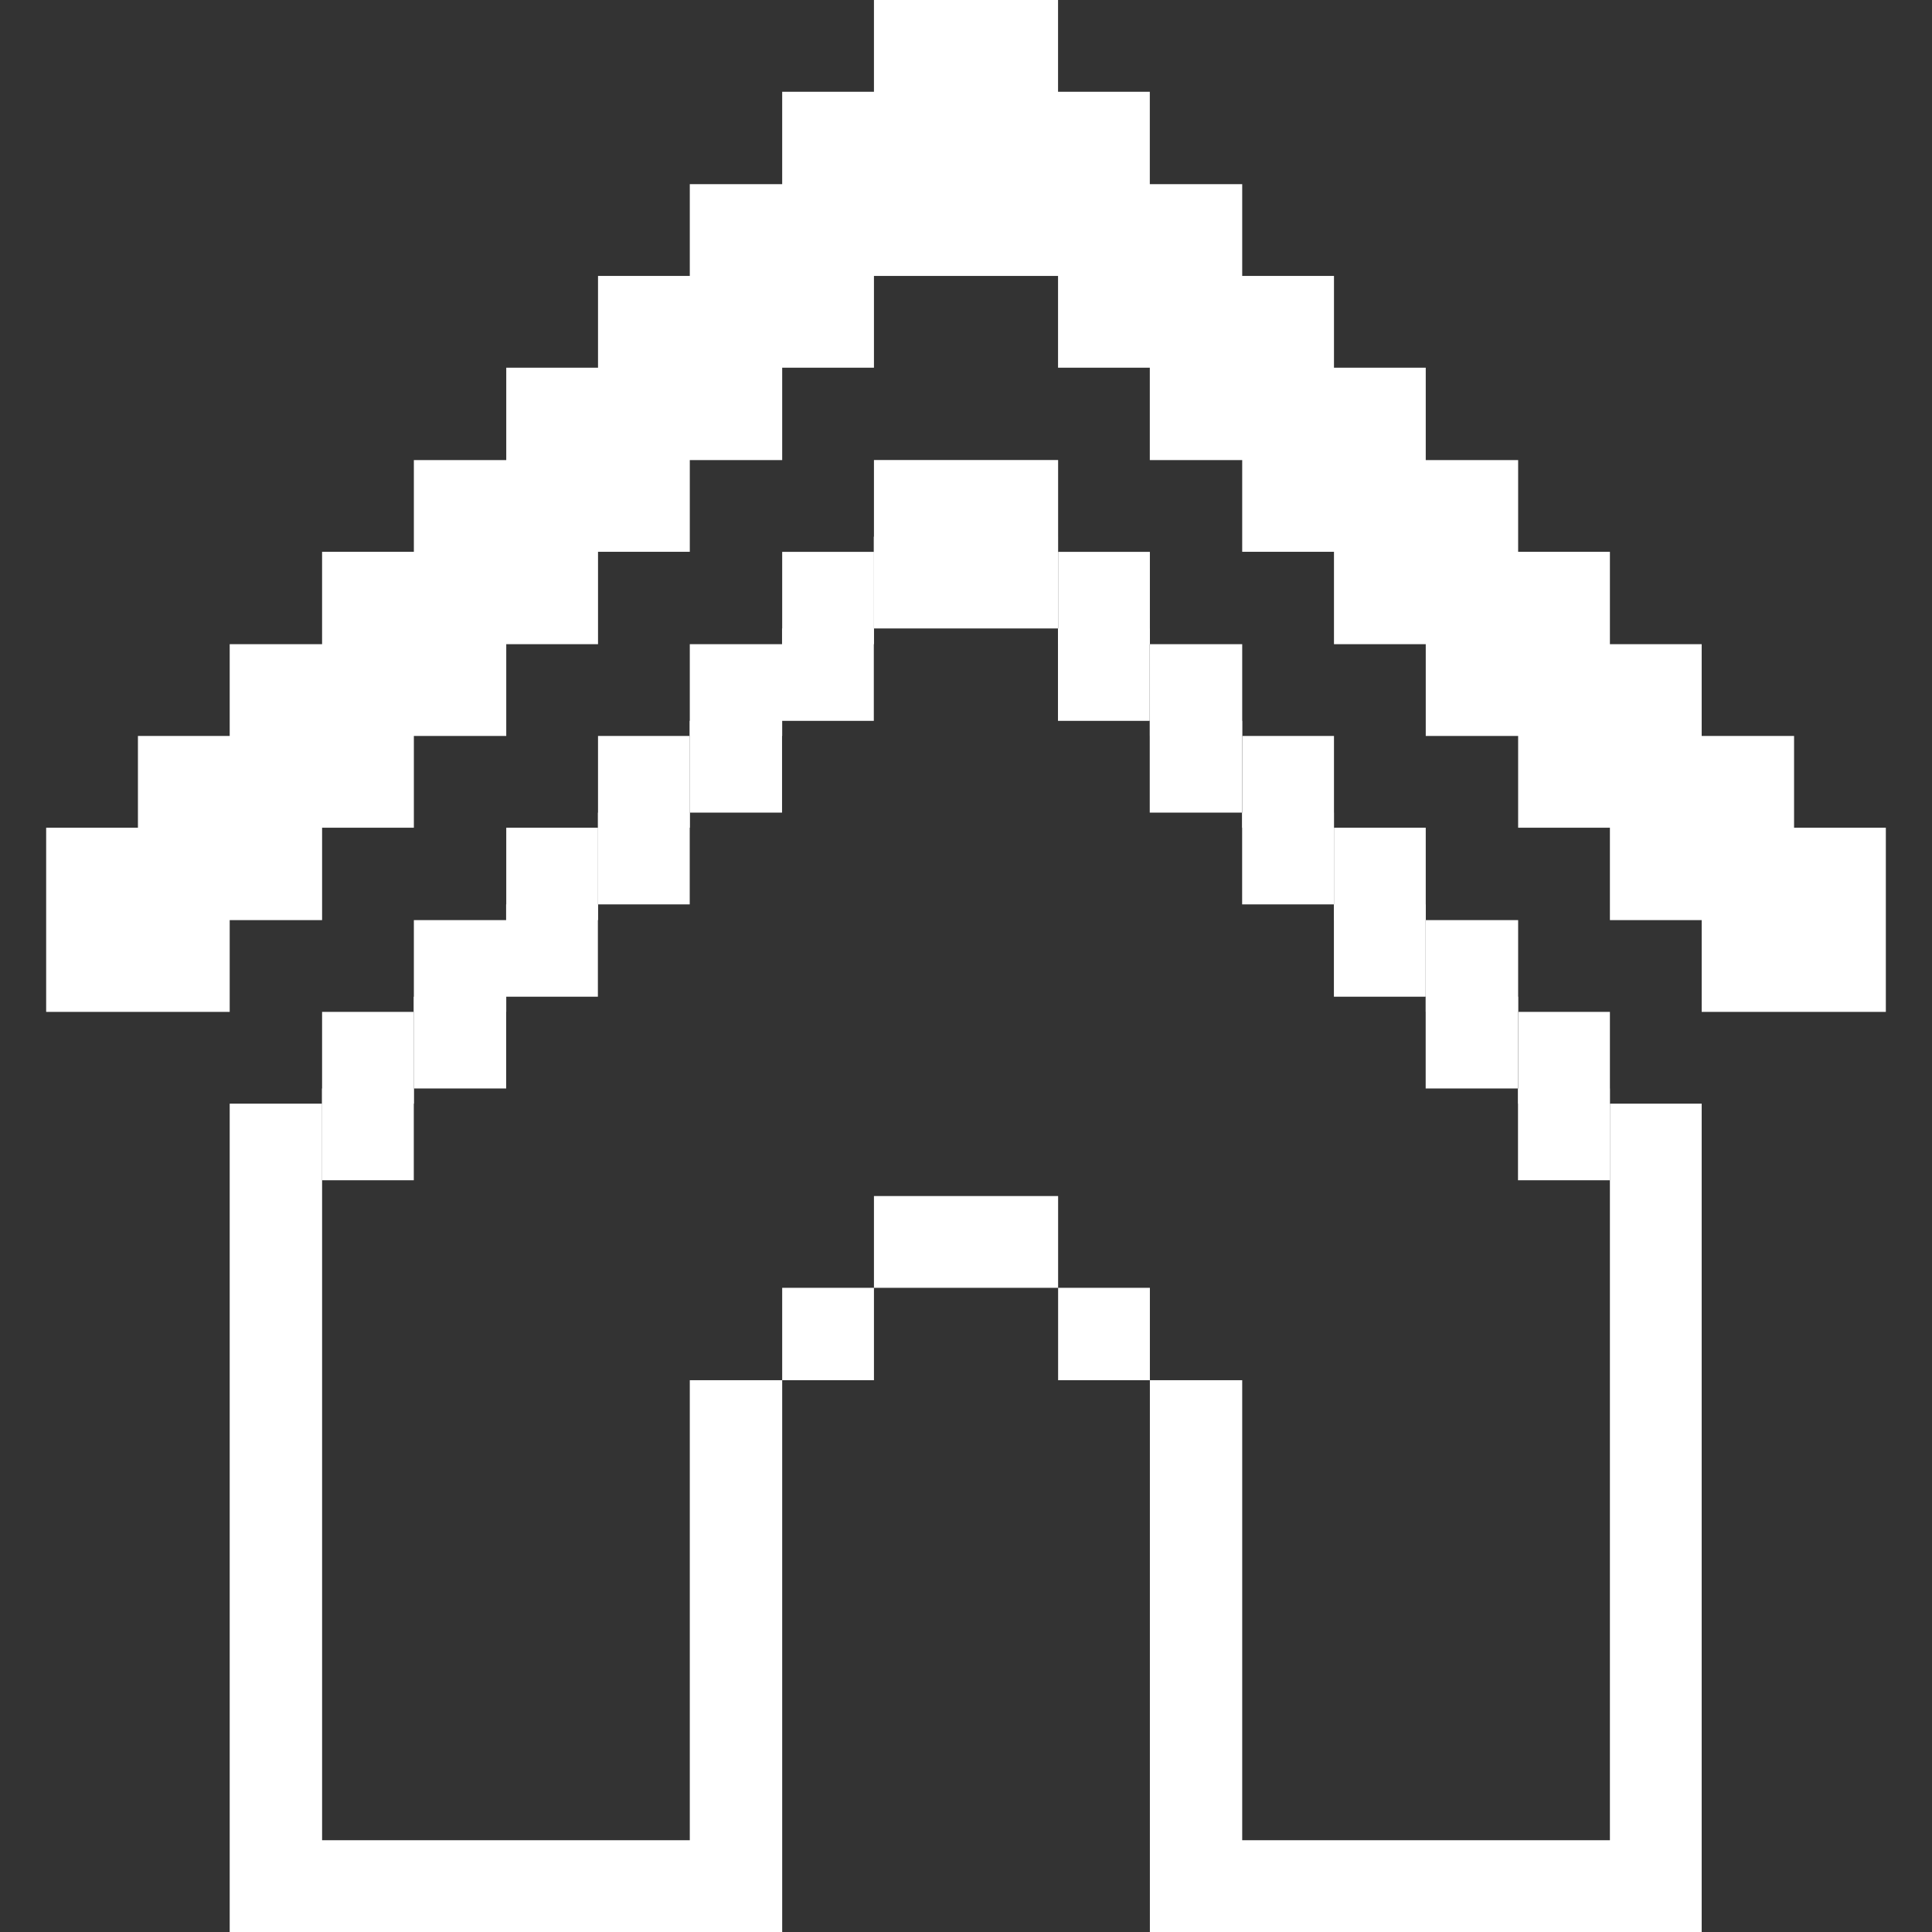 <svg width="28" height="28" viewBox="0 0 28 28" fill="none" xmlns="http://www.w3.org/2000/svg">
<rect x="0" y="0" width="28" height="28" fill="#333333" stroke="none"/>
<g clip-path="url(#clip0_301_83)">
<path d="M0.669 14.665H3.329V13.335H4.668V11.996H5.998V10.666H7.337V9.336H8.667V7.997H9.997V6.668H11.336V5.329H12.666V3.999H15.334V5.329H16.664V6.668H18.003V7.997H19.333V9.336H20.663V10.666H22.002V11.996H23.332V13.335H24.662V14.665H27.331V11.996H26.001V10.666H24.662V9.336H23.332V7.997H22.002V6.668H20.663V5.329H19.333V3.999H18.003V2.669H16.664V1.33H15.334V0H12.666V1.33H11.336V2.669H9.997V3.999H8.667V5.329H7.337V6.668H5.998V7.997H4.668V9.336H3.329V10.666H1.999V11.996H0.669V14.665Z" fill="white"/>
<path d="M23.332 26.67H18.003V20.003H16.665V28H24.662V15.995H23.332V26.67Z" fill="white"/>
<path d="M16.665 18.664H15.335V20.003H16.665V18.664Z" fill="white"/>
<path d="M15.335 17.334H12.666V18.664H15.335V17.334Z" fill="white"/>
<path d="M12.666 18.664H11.336V20.003H12.666V18.664Z" fill="white"/>
<path d="M11.336 20.003H9.997V26.67H4.668V15.995H3.329V28H11.336V20.003Z" fill="white"/>
<path d="M23.332 14.665H22.002V15.995H23.332V14.665Z" fill="white"/>
<path d="M22.002 13.335H20.663V14.665H22.002V13.335Z" fill="white"/>
<path d="M20.663 11.996H19.333V13.335H20.663V11.996Z" fill="white"/>
<path d="M19.333 10.666H18.003V11.996H19.333V10.666Z" fill="white"/>
<path d="M18.003 9.336H16.665V10.666H18.003V9.336Z" fill="white"/>
<path d="M16.665 7.998H15.335V9.336H16.665V7.998Z" fill="white"/>
<path d="M15.335 6.667H12.666V7.997H15.335V6.667Z" fill="white"/>
<path d="M12.666 7.998H11.336V9.336H12.666V7.998Z" fill="white"/>
<path d="M11.336 9.336H9.997V10.666H11.336V9.336Z" fill="white"/>
<path d="M9.997 10.666H8.667V11.996H9.997V10.666Z" fill="white"/>
<path d="M8.667 11.996H7.337V13.335H8.667V11.996Z" fill="white"/>
<path d="M7.337 13.335H5.998V14.665H7.337V13.335Z" fill="white"/>
<path d="M5.998 14.665H4.668V15.995H5.998V14.665Z" fill="white"/>
<path d="M23.331 15.775H22V17.105H23.331V15.775Z" fill="white"/>
<path d="M22.001 14.445H20.662V15.775H22.001V14.445Z" fill="white"/>
<path d="M20.662 13.107H19.332V14.445H20.662V13.107Z" fill="white"/>
<path d="M19.332 11.777H18.002V13.107H19.332V11.777Z" fill="white"/>
<path d="M18.002 10.447H16.663V11.777H18.002V10.447Z" fill="white"/>
<path d="M16.663 9.108H15.333V10.447H16.663V9.108Z" fill="white"/>
<path d="M15.333 7.778H12.664V9.108H15.333V7.778Z" fill="white"/>
<path d="M12.664 9.108H11.334V10.447H12.664V9.108Z" fill="white"/>
<path d="M11.334 10.447H9.996V11.777H11.334V10.447Z" fill="white"/>
<path d="M9.996 11.777H8.666V13.107H9.996V11.777Z" fill="white"/>
<path d="M8.665 13.107H7.335V14.445H8.665V13.107Z" fill="white"/>
<path d="M7.336 14.445H5.997V15.775H7.336V14.445Z" fill="white"/>
<path d="M5.997 15.775H4.667V17.105H5.997V15.775Z" fill="white"/>
</g>
<defs>
<clipPath id="clip0_301_83">
<rect width="28" height="28" fill="white"/>
</clipPath>
</defs>
</svg>
